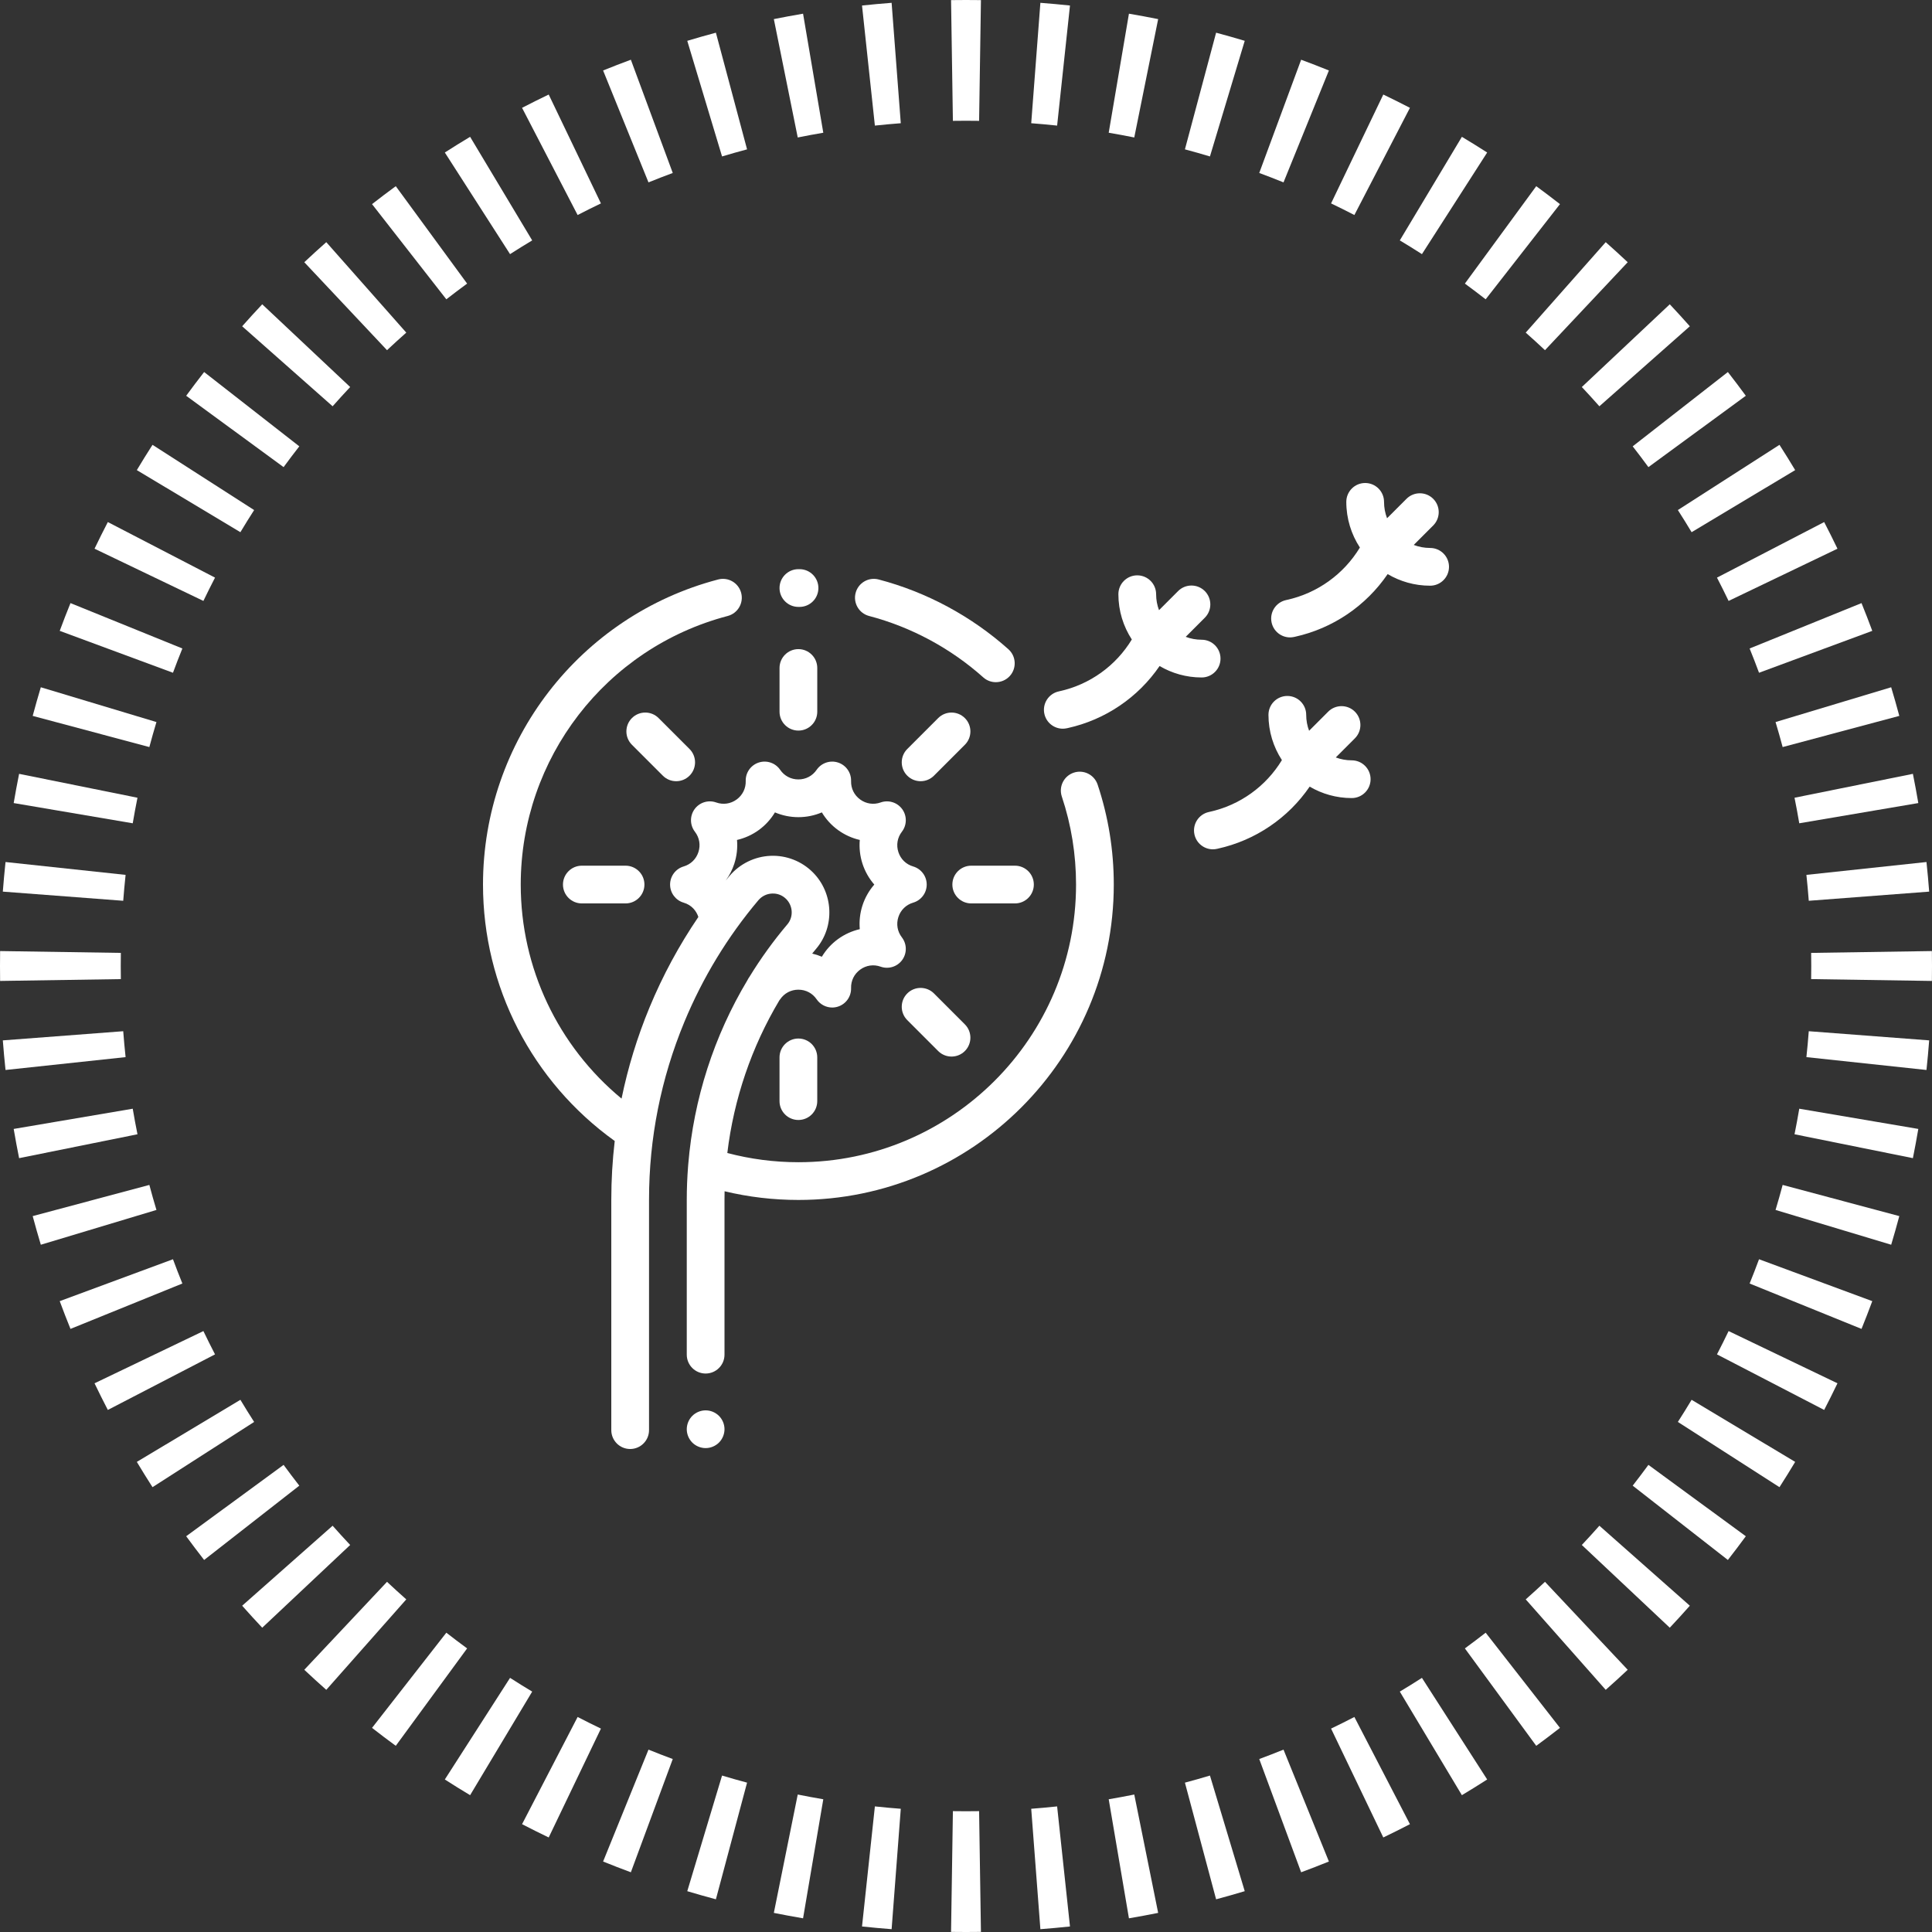 <svg width="128" height="128" viewBox="0 0 128 128" fill="none" xmlns="http://www.w3.org/2000/svg">
<rect x="0" y="0" width="128" height="128" fill="#333333" stroke="none"/>
<path d="M127.993 64.99C127.997 64.66 128 64.331 128 64C128 63.669 127.997 63.34 127.993 63.01L119.993 63.132C119.998 63.42 120 63.71 120 64C120 64.29 119.998 64.579 119.993 64.868L127.993 64.99Z" fill="white"/>
<path d="M127.813 59.072C127.763 58.416 127.703 57.762 127.634 57.111L119.679 57.963C119.74 58.532 119.792 59.105 119.836 59.679L127.813 59.072Z" fill="white"/>
<path d="M127.093 53.205C126.983 52.556 126.863 51.911 126.734 51.269L118.892 52.852C119.005 53.413 119.11 53.977 119.206 54.545L127.093 53.205Z" fill="white"/>
<path d="M125.834 47.43C125.664 46.794 125.484 46.161 125.295 45.533L117.635 47.838C117.8 48.387 117.957 48.94 118.105 49.495L125.834 47.43Z" fill="white"/>
<path d="M124.043 41.796C123.815 41.178 123.577 40.565 123.33 39.957L115.917 42.964C116.133 43.496 116.341 44.032 116.54 44.572L124.043 41.796Z" fill="white"/>
<path d="M120.856 34.588C121.158 35.171 121.452 35.759 121.737 36.353L114.524 39.813C114.275 39.294 114.018 38.779 113.754 38.269L120.856 34.588Z" fill="white"/>
<path d="M118.935 31.146C118.597 30.582 118.25 30.023 117.895 29.471L111.163 33.792C111.474 34.276 111.777 34.765 112.073 35.259L118.935 31.146Z" fill="white"/>
<path d="M115.665 26.221C115.276 25.69 114.88 25.166 114.476 24.648L108.17 29.571C108.524 30.025 108.871 30.483 109.211 30.948L115.665 26.221Z" fill="white"/>
<path d="M111.956 21.617C111.52 21.124 111.077 20.639 110.627 20.16L104.8 25.641C105.194 26.061 105.582 26.486 105.963 26.917L111.956 21.617Z" fill="white"/>
<path d="M107.84 17.373C107.361 16.923 106.876 16.48 106.383 16.044L101.083 22.037C101.514 22.418 101.94 22.806 102.359 23.2L107.84 17.373Z" fill="white"/>
<path d="M103.352 13.524C102.834 13.12 102.31 12.724 101.78 12.335L97.052 18.789C97.516 19.129 97.975 19.476 98.429 19.83L103.352 13.524Z" fill="white"/>
<path d="M98.529 10.104C97.977 9.75 97.418 9.403 96.854 9.065L92.741 15.927C93.235 16.223 93.724 16.526 94.207 16.837L98.529 10.104Z" fill="white"/>
<path d="M93.412 7.144C92.829 6.842 92.241 6.548 91.647 6.263L88.187 13.476C88.706 13.725 89.221 13.982 89.731 14.246L93.412 7.144Z" fill="white"/>
<path d="M88.043 4.67C87.435 4.423 86.822 4.185 86.204 3.957L83.428 11.46C83.968 11.659 84.504 11.867 85.036 12.083L88.043 4.67Z" fill="white"/>
<path d="M82.467 2.704C81.839 2.516 81.207 2.336 80.57 2.166L78.504 9.895C79.061 10.043 79.613 10.2 80.162 10.365L82.467 2.704Z" fill="white"/>
<path d="M76.731 1.266C76.089 1.137 75.444 1.017 74.795 0.907L73.455 8.794C74.023 8.89 74.587 8.995 75.148 9.108L76.731 1.266Z" fill="white"/>
<path d="M70.889 0.366C70.238 0.297 69.584 0.237 68.928 0.187L68.321 8.164C68.895 8.208 69.468 8.26 70.037 8.321L70.889 0.366Z" fill="white"/>
<path d="M64.99 0.007C64.66 0.003 64.331 0 64 0C63.669 0 63.34 0.003 63.01 0.007L63.132 8.007C63.42 8.002 63.71 8 64 8C64.29 8 64.579 8.002 64.868 8.007L64.99 0.007Z" fill="white"/>
<path d="M59.072 0.187C58.416 0.237 57.762 0.297 57.111 0.366L57.963 8.321C58.532 8.26 59.105 8.208 59.679 8.164L59.072 0.187Z" fill="white"/>
<path d="M53.205 0.907C52.556 1.017 51.911 1.137 51.269 1.266L52.852 9.108C53.413 8.995 53.977 8.89 54.545 8.794L53.205 0.907Z" fill="white"/>
<path d="M47.43 2.166C46.794 2.336 46.161 2.516 45.533 2.705L47.838 10.365C48.387 10.2 48.94 10.043 49.495 9.895L47.43 2.166Z" fill="white"/>
<path d="M41.796 3.957C41.178 4.185 40.565 4.423 39.957 4.67L42.964 12.083C43.496 11.867 44.032 11.659 44.572 11.46L41.796 3.957Z" fill="white"/>
<path d="M36.353 6.263C35.759 6.548 35.171 6.842 34.588 7.144L38.269 14.246C38.779 13.982 39.294 13.725 39.813 13.476L36.353 6.263Z" fill="white"/>
<path d="M31.146 9.065C30.582 9.403 30.023 9.75 29.471 10.104L33.792 16.837C34.276 16.526 34.765 16.223 35.259 15.927L31.146 9.065Z" fill="white"/>
<path d="M26.221 12.335C25.69 12.724 25.166 13.12 24.648 13.524L29.571 19.83C30.025 19.476 30.483 19.129 30.948 18.789L26.221 12.335Z" fill="white"/>
<path d="M21.617 16.044C21.124 16.48 20.639 16.923 20.16 17.373L25.641 23.2C26.061 22.806 26.486 22.418 26.917 22.037L21.617 16.044Z" fill="white"/>
<path d="M17.373 20.16C16.923 20.639 16.48 21.124 16.044 21.617L22.037 26.917C22.418 26.486 22.806 26.061 23.2 25.641L17.373 20.16Z" fill="white"/>
<path d="M13.524 24.648C13.12 25.166 12.724 25.69 12.335 26.221L18.789 30.948C19.129 30.483 19.476 30.025 19.83 29.571L13.524 24.648Z" fill="white"/>
<path d="M10.104 29.471C9.75 30.023 9.403 30.582 9.065 31.146L15.927 35.259C16.223 34.765 16.526 34.276 16.837 33.793L10.104 29.471Z" fill="white"/>
<path d="M7.144 34.588C6.842 35.171 6.548 35.759 6.263 36.353L13.476 39.813C13.725 39.294 13.982 38.779 14.246 38.269L7.144 34.588Z" fill="white"/>
<path d="M4.67 39.957C4.423 40.565 4.185 41.178 3.957 41.796L11.46 44.572C11.659 44.032 11.867 43.496 12.083 42.964L4.67 39.957Z" fill="white"/>
<path d="M2.704 45.533C2.516 46.161 2.336 46.794 2.166 47.43L9.895 49.495C10.043 48.94 10.2 48.387 10.365 47.838L2.704 45.533Z" fill="white"/>
<path d="M1.266 51.269C1.137 51.911 1.017 52.556 0.907 53.205L8.794 54.545C8.89 53.977 8.995 53.413 9.108 52.852L1.266 51.269Z" fill="white"/>
<path d="M0.366 57.111C0.297 57.762 0.237 58.416 0.187 59.072L8.164 59.679C8.208 59.105 8.26 58.532 8.321 57.963L0.366 57.111Z" fill="white"/>
<path d="M0 64C0 63.669 0.003 63.34 0.007 63.01L8.007 63.132C8.002 63.42 8 63.71 8 64C8 64.29 8.002 64.579 8.007 64.868L0.007 64.99C0.003 64.66 0 64.331 0 64Z" fill="white"/>
<path d="M0.187 68.928C0.237 69.584 0.297 70.238 0.366 70.889L8.321 70.037C8.26 69.468 8.208 68.895 8.164 68.321L0.187 68.928Z" fill="white"/>
<path d="M0.907 74.795C1.017 75.444 1.137 76.089 1.266 76.731L9.108 75.148C8.995 74.587 8.89 74.023 8.794 73.455L0.907 74.795Z" fill="white"/>
<path d="M2.166 80.57C2.336 81.207 2.516 81.839 2.705 82.467L10.365 80.162C10.2 79.613 10.043 79.061 9.895 78.504L2.166 80.57Z" fill="white"/>
<path d="M3.957 86.204C4.185 86.822 4.423 87.435 4.67 88.043L12.083 85.036C11.867 84.504 11.659 83.968 11.46 83.428L3.957 86.204Z" fill="white"/>
<path d="M6.263 91.647C6.548 92.241 6.842 92.829 7.144 93.412L14.246 89.731C13.982 89.221 13.725 88.706 13.476 88.187L6.263 91.647Z" fill="white"/>
<path d="M9.065 96.854C9.403 97.418 9.75 97.977 10.104 98.529L16.837 94.207C16.526 93.724 16.223 93.235 15.927 92.741L9.065 96.854Z" fill="white"/>
<path d="M12.335 101.78C12.724 102.31 13.12 102.834 13.524 103.352L19.83 98.429C19.476 97.975 19.129 97.516 18.789 97.052L12.335 101.78Z" fill="white"/>
<path d="M16.044 106.383C16.48 106.876 16.923 107.361 17.373 107.84L23.2 102.359C22.806 101.94 22.418 101.514 22.037 101.083L16.044 106.383Z" fill="white"/>
<path d="M20.16 110.627C20.639 111.077 21.124 111.52 21.617 111.956L26.917 105.963C26.486 105.582 26.061 105.194 25.641 104.8L20.16 110.627Z" fill="white"/>
<path d="M24.648 114.476C25.166 114.88 25.69 115.276 26.221 115.665L30.948 109.211C30.483 108.871 30.025 108.524 29.571 108.17L24.648 114.476Z" fill="white"/>
<path d="M29.471 117.895C30.023 118.25 30.582 118.597 31.146 118.935L35.259 112.073C34.765 111.777 34.276 111.474 33.793 111.163L29.471 117.895Z" fill="white"/>
<path d="M34.588 120.856C35.171 121.158 35.759 121.452 36.353 121.737L39.813 114.524C39.294 114.275 38.779 114.018 38.269 113.754L34.588 120.856Z" fill="white"/>
<path d="M39.957 123.33C40.565 123.577 41.178 123.815 41.796 124.043L44.572 116.54C44.032 116.341 43.496 116.133 42.964 115.917L39.957 123.33Z" fill="white"/>
<path d="M45.533 125.296C46.161 125.484 46.794 125.664 47.43 125.834L49.495 118.105C48.94 117.957 48.387 117.8 47.838 117.635L45.533 125.296Z" fill="white"/>
<path d="M51.269 126.734C51.911 126.863 52.556 126.983 53.205 127.093L54.545 119.206C53.977 119.11 53.413 119.005 52.852 118.892L51.269 126.734Z" fill="white"/>
<path d="M57.111 127.634C57.762 127.703 58.416 127.763 59.072 127.813L59.679 119.836C59.105 119.792 58.532 119.74 57.963 119.679L57.111 127.634Z" fill="white"/>
<path d="M63.01 127.993C63.34 127.997 63.669 128 64 128C64.331 128 64.66 127.997 64.99 127.993L64.868 119.993C64.579 119.998 64.29 120 64 120C63.71 120 63.42 119.998 63.132 119.993L63.01 127.993Z" fill="white"/>
<path d="M68.928 127.813C69.584 127.763 70.238 127.703 70.889 127.634L70.037 119.679C69.468 119.74 68.895 119.792 68.321 119.836L68.928 127.813Z" fill="white"/>
<path d="M74.795 127.093C75.444 126.983 76.089 126.863 76.731 126.734L75.148 118.892C74.587 119.005 74.023 119.11 73.455 119.206L74.795 127.093Z" fill="white"/>
<path d="M80.57 125.834C81.207 125.664 81.839 125.484 82.467 125.295L80.162 117.635C79.613 117.8 79.061 117.957 78.504 118.105L80.57 125.834Z" fill="white"/>
<path d="M86.204 124.043C86.822 123.815 87.435 123.577 88.043 123.33L85.036 115.917C84.504 116.133 83.968 116.341 83.428 116.54L86.204 124.043Z" fill="white"/>
<path d="M91.647 121.737C92.241 121.452 92.829 121.158 93.412 120.856L89.731 113.754C89.221 114.018 88.706 114.275 88.187 114.524L91.647 121.737Z" fill="white"/>
<path d="M96.854 118.935C97.418 118.597 97.977 118.25 98.529 117.895L94.207 111.163C93.724 111.474 93.235 111.777 92.741 112.073L96.854 118.935Z" fill="white"/>
<path d="M101.78 115.665C102.31 115.276 102.834 114.88 103.352 114.476L98.429 108.17C97.975 108.524 97.516 108.871 97.052 109.211L101.78 115.665Z" fill="white"/>
<path d="M106.383 111.956C106.876 111.52 107.361 111.077 107.84 110.627L102.359 104.8C101.94 105.194 101.514 105.582 101.083 105.963L106.383 111.956Z" fill="white"/>
<path d="M110.627 107.84C111.077 107.361 111.52 106.876 111.956 106.383L105.963 101.083C105.582 101.514 105.194 101.94 104.8 102.359L110.627 107.84Z" fill="white"/>
<path d="M114.476 103.352C114.88 102.834 115.276 102.31 115.665 101.78L109.211 97.052C108.871 97.516 108.524 97.975 108.17 98.429L114.476 103.352Z" fill="white"/>
<path d="M118.935 96.854C118.597 97.418 118.25 97.977 117.895 98.529L111.163 94.207C111.474 93.724 111.777 93.235 112.073 92.741L118.935 96.854Z" fill="white"/>
<path d="M120.856 93.412C121.158 92.829 121.452 92.241 121.737 91.647L114.524 88.187C114.275 88.706 114.018 89.221 113.754 89.731L120.856 93.412Z" fill="white"/>
<path d="M123.33 88.043C123.577 87.435 123.815 86.822 124.043 86.204L116.54 83.428C116.341 83.968 116.133 84.504 115.917 85.036L123.33 88.043Z" fill="white"/>
<path d="M125.296 82.467C125.484 81.839 125.664 81.207 125.834 80.57L118.105 78.504C117.957 79.061 117.8 79.613 117.635 80.162L125.296 82.467Z" fill="white"/>
<path d="M126.734 76.731C126.863 76.089 126.983 75.444 127.093 74.795L119.206 73.455C119.11 74.023 119.005 74.587 118.892 75.148L126.734 76.731Z" fill="white"/>
<path d="M127.634 70.889C127.703 70.238 127.763 69.584 127.813 68.928L119.836 68.321C119.792 68.895 119.74 69.468 119.679 70.037L127.634 70.889Z" fill="white"/>
<path d="M94.75 36.304C94.368 36.304 94.001 36.233 93.664 36.104L94.953 34.815C95.441 34.327 95.441 33.535 94.953 33.047C94.465 32.559 93.673 32.559 93.185 33.047L91.896 34.336C91.767 33.998 91.696 33.632 91.696 33.25C91.696 32.56 91.136 32 90.446 32C89.756 32 89.196 32.56 89.196 33.25C89.196 34.366 89.528 35.405 90.096 36.276C89.028 38.041 87.283 39.298 85.258 39.745L85.199 39.758C84.524 39.908 84.099 40.575 84.248 41.249C84.377 41.832 84.894 42.229 85.467 42.229C85.557 42.229 85.647 42.22 85.739 42.199L85.797 42.187C88.31 41.632 90.499 40.139 91.936 38.035C92.761 38.523 93.723 38.804 94.75 38.804C95.44 38.804 96 38.244 96 37.554C96 36.864 95.44 36.304 94.75 36.304Z" fill="white"/>
<path d="M52.971 40.209H52.896C52.206 40.209 51.646 39.649 51.646 38.959C51.646 38.268 52.206 37.709 52.896 37.709H52.977C53.667 37.712 54.225 38.274 54.221 38.965C54.218 39.653 53.659 40.209 52.971 40.209Z" fill="white"/>
<path fill-rule="evenodd" clip-rule="evenodd" d="M70.348 52.773C70.13 52.118 70.483 51.41 71.138 51.191C71.793 50.972 72.501 51.326 72.72 51.98C73.431 54.11 73.791 56.338 73.791 58.604C73.791 70.126 64.418 79.5 52.895 79.5C51.239 79.5 49.6 79.307 48.006 78.924C48.002 79.108 48 79.293 48 79.477V89.75C48 90.44 47.44 91 46.75 91C46.06 91 45.5 90.44 45.5 89.75V79.477C45.5 78.746 45.53 78.017 45.586 77.291C45.586 77.237 45.591 77.182 45.599 77.127C45.959 72.799 47.31 68.62 49.53 64.923C49.563 64.853 49.603 64.787 49.649 64.725C50.395 63.506 51.235 62.34 52.166 61.24C52.577 60.755 52.542 60.018 52.086 59.562C51.837 59.313 51.507 59.183 51.154 59.199C50.796 59.214 50.471 59.373 50.239 59.649C48.205 62.059 46.558 64.769 45.342 67.702C43.788 71.455 43 75.416 43 79.477V94.75C43 95.44 42.44 96 41.75 96C41.06 96 40.5 95.44 40.5 94.75V79.477C40.5 78.171 40.577 76.876 40.727 75.593C35.251 71.665 32 65.363 32 58.604C32 49.11 38.406 40.798 47.579 38.392C48.247 38.216 48.93 38.616 49.105 39.283C49.28 39.951 48.881 40.634 48.213 40.81C40.139 42.928 34.5 50.246 34.5 58.604C34.5 64.128 36.967 69.305 41.179 72.785C41.601 70.728 42.219 68.71 43.032 66.746C43.908 64.632 44.992 62.627 46.268 60.752C46.14 60.363 45.839 59.964 45.292 59.803C44.76 59.647 44.395 59.159 44.395 58.604C44.395 58.05 44.76 57.562 45.292 57.405C45.763 57.267 46.12 56.919 46.272 56.452C46.424 55.985 46.339 55.494 46.04 55.105C45.701 54.666 45.693 54.056 46.019 53.607C46.345 53.159 46.926 52.979 47.449 53.165C47.912 53.33 48.405 53.258 48.802 52.97C49.199 52.681 49.419 52.234 49.406 51.743C49.39 51.189 49.742 50.691 50.269 50.52C50.796 50.348 51.373 50.544 51.687 51.002C51.964 51.407 52.405 51.639 52.895 51.639C53.387 51.639 53.828 51.407 54.105 51.002C54.419 50.545 54.996 50.348 55.523 50.52C56.05 50.691 56.401 51.189 56.386 51.743C56.373 52.234 56.592 52.681 56.99 52.97C57.387 53.258 57.88 53.33 58.343 53.165C58.865 52.979 59.447 53.159 59.773 53.607C60.099 54.056 60.09 54.666 59.752 55.105C59.453 55.494 59.368 55.985 59.52 56.452C59.671 56.919 60.029 57.267 60.499 57.405C61.032 57.562 61.397 58.05 61.397 58.605C61.397 59.159 61.032 59.647 60.499 59.803C60.029 59.942 59.671 60.29 59.52 60.756C59.368 61.224 59.453 61.715 59.752 62.103C60.09 62.543 60.099 63.152 59.773 63.601C59.447 64.049 58.865 64.23 58.343 64.044C57.88 63.879 57.387 63.95 56.99 64.239C56.592 64.528 56.373 64.975 56.386 65.465C56.401 66.019 56.05 66.518 55.523 66.689C55.395 66.731 55.265 66.751 55.137 66.751C54.732 66.751 54.343 66.554 54.105 66.207C53.828 65.801 53.387 65.569 52.895 65.569C52.405 65.569 51.964 65.801 51.687 66.207C51.669 66.232 51.65 66.257 51.631 66.281C49.794 69.362 48.618 72.808 48.187 76.389C49.716 76.793 51.295 77 52.896 77C63.039 77 71.291 68.748 71.291 58.604C71.291 56.608 70.974 54.647 70.348 52.773ZM48.329 58.037C49.007 57.232 49.998 56.745 51.048 56.701C52.093 56.656 53.115 57.055 53.853 57.794C55.222 59.163 55.319 61.386 54.074 62.856C53.984 62.962 53.897 63.069 53.809 63.177C54.028 63.228 54.243 63.298 54.45 63.386C54.72 62.935 55.081 62.535 55.52 62.216C55.959 61.898 56.45 61.678 56.963 61.56C56.917 61.035 56.975 60.499 57.142 59.984C57.31 59.469 57.578 59.002 57.924 58.605C57.578 58.208 57.31 57.74 57.142 57.225C56.975 56.709 56.917 56.173 56.963 55.649C56.45 55.531 55.959 55.31 55.52 54.992C55.082 54.674 54.72 54.274 54.45 53.823C53.965 54.029 53.438 54.139 52.896 54.139C52.354 54.139 51.827 54.029 51.342 53.823C51.071 54.274 50.71 54.673 50.272 54.992C49.833 55.31 49.341 55.531 48.829 55.649C48.874 56.173 48.817 56.709 48.649 57.225C48.519 57.627 48.325 58.001 48.082 58.334L48.151 58.25C48.21 58.179 48.269 58.107 48.329 58.037Z" fill="white"/>
<path d="M57.579 40.81C60.366 41.541 62.982 42.948 65.144 44.878C65.382 45.092 65.68 45.196 65.976 45.196C66.32 45.196 66.662 45.056 66.909 44.779C67.369 44.264 67.324 43.474 66.809 43.014C64.354 40.821 61.381 39.223 58.213 38.392C57.546 38.216 56.862 38.615 56.687 39.283C56.512 39.951 56.911 40.634 57.579 40.81Z" fill="white"/>
<path d="M45.866 93.806C46.099 93.574 46.421 93.44 46.75 93.44C47.08 93.44 47.401 93.574 47.634 93.806C47.866 94.039 48 94.361 48 94.69C48 95.019 47.866 95.341 47.634 95.574C47.401 95.806 47.079 95.94 46.75 95.94C46.421 95.94 46.099 95.806 45.866 95.574C45.634 95.341 45.5 95.019 45.5 94.69C45.5 94.361 45.634 94.039 45.866 93.806Z" fill="white"/>
<path d="M80.862 43.634C80.862 44.324 80.302 44.884 79.612 44.884C78.596 44.884 77.644 44.607 76.826 44.126C75.4 46.209 73.231 47.686 70.742 48.236L70.683 48.248C70.592 48.269 70.501 48.278 70.412 48.278C69.839 48.278 69.322 47.881 69.193 47.298C69.044 46.623 69.47 45.956 70.144 45.808L70.203 45.794C72.204 45.352 73.929 44.111 74.986 42.368C74.424 41.503 74.096 40.474 74.096 39.368C74.096 38.678 74.656 38.118 75.346 38.118C76.036 38.118 76.596 38.678 76.596 39.368C76.596 39.74 76.664 40.096 76.788 40.425L78.053 39.159C78.541 38.671 79.332 38.671 79.821 39.159C80.309 39.648 80.309 40.439 79.821 40.927L78.555 42.192C78.884 42.316 79.24 42.384 79.612 42.384C80.302 42.384 80.862 42.943 80.862 43.634Z" fill="white"/>
<path d="M89.555 50.374C89.183 50.374 88.827 50.306 88.499 50.183L89.764 48.917C90.252 48.429 90.252 47.638 89.764 47.149C89.276 46.662 88.484 46.662 87.996 47.149L86.731 48.415C86.607 48.086 86.539 47.73 86.539 47.359C86.539 46.669 85.98 46.109 85.289 46.109C84.599 46.109 84.039 46.669 84.039 47.359C84.039 48.464 84.367 49.494 84.93 50.358C83.872 52.102 82.147 53.343 80.145 53.785L80.087 53.798C79.413 53.947 78.987 54.614 79.136 55.288C79.265 55.871 79.782 56.269 80.356 56.269C80.445 56.269 80.535 56.259 80.626 56.239L80.685 56.226C83.174 55.676 85.343 54.199 86.769 52.116C87.587 52.597 88.539 52.874 89.555 52.874C90.245 52.874 90.805 52.315 90.805 51.624C90.805 50.934 90.245 50.374 89.555 50.374Z" fill="white"/>
<path d="M54.146 47.153C54.146 47.843 53.586 48.403 52.896 48.403C52.206 48.403 51.646 47.843 51.646 47.153V44.256C51.646 43.566 52.206 43.006 52.896 43.006C53.586 43.006 54.146 43.566 54.146 44.256V47.153Z" fill="white"/>
<path d="M52.895 68.805C52.206 68.805 51.645 69.365 51.645 70.055V72.952C51.645 73.643 52.206 74.202 52.895 74.202C53.586 74.202 54.145 73.643 54.145 72.952V70.055C54.145 69.365 53.586 68.805 52.895 68.805Z" fill="white"/>
<path d="M37.298 58.604C37.298 57.914 37.858 57.354 38.548 57.354H41.445C42.135 57.354 42.695 57.914 42.695 58.604C42.695 59.294 42.135 59.854 41.445 59.854H38.548C37.858 59.854 37.298 59.294 37.298 58.604Z" fill="white"/>
<path d="M63.097 58.604C63.097 59.294 63.657 59.854 64.347 59.854H67.244C67.934 59.854 68.494 59.294 68.494 58.604C68.494 57.914 67.934 57.354 67.244 57.354H64.347C63.657 57.354 63.097 57.914 63.097 58.604Z" fill="white"/>
<path d="M45.683 51.391C45.438 51.635 45.119 51.757 44.799 51.757C44.478 51.757 44.159 51.635 43.915 51.391L41.866 49.342C41.378 48.855 41.378 48.063 41.866 47.575C42.355 47.086 43.146 47.086 43.634 47.575L45.683 49.623C46.171 50.111 46.171 50.903 45.683 51.391Z" fill="white"/>
<path d="M60.109 65.817C59.621 66.306 59.621 67.097 60.109 67.585L62.157 69.634C62.401 69.878 62.721 70 63.041 70C63.361 70 63.681 69.878 63.925 69.634C64.413 69.145 64.413 68.354 63.925 67.866L61.877 65.817C61.389 65.33 60.597 65.33 60.109 65.817Z" fill="white"/>
<path d="M62.157 47.575C62.645 47.087 63.437 47.087 63.925 47.575C64.414 48.063 64.414 48.855 63.925 49.343L61.877 51.391C61.633 51.635 61.313 51.757 60.993 51.757C60.673 51.757 60.353 51.635 60.109 51.391C59.621 50.903 59.621 50.111 60.109 49.623L62.157 47.575Z" fill="white"/>
</svg>
